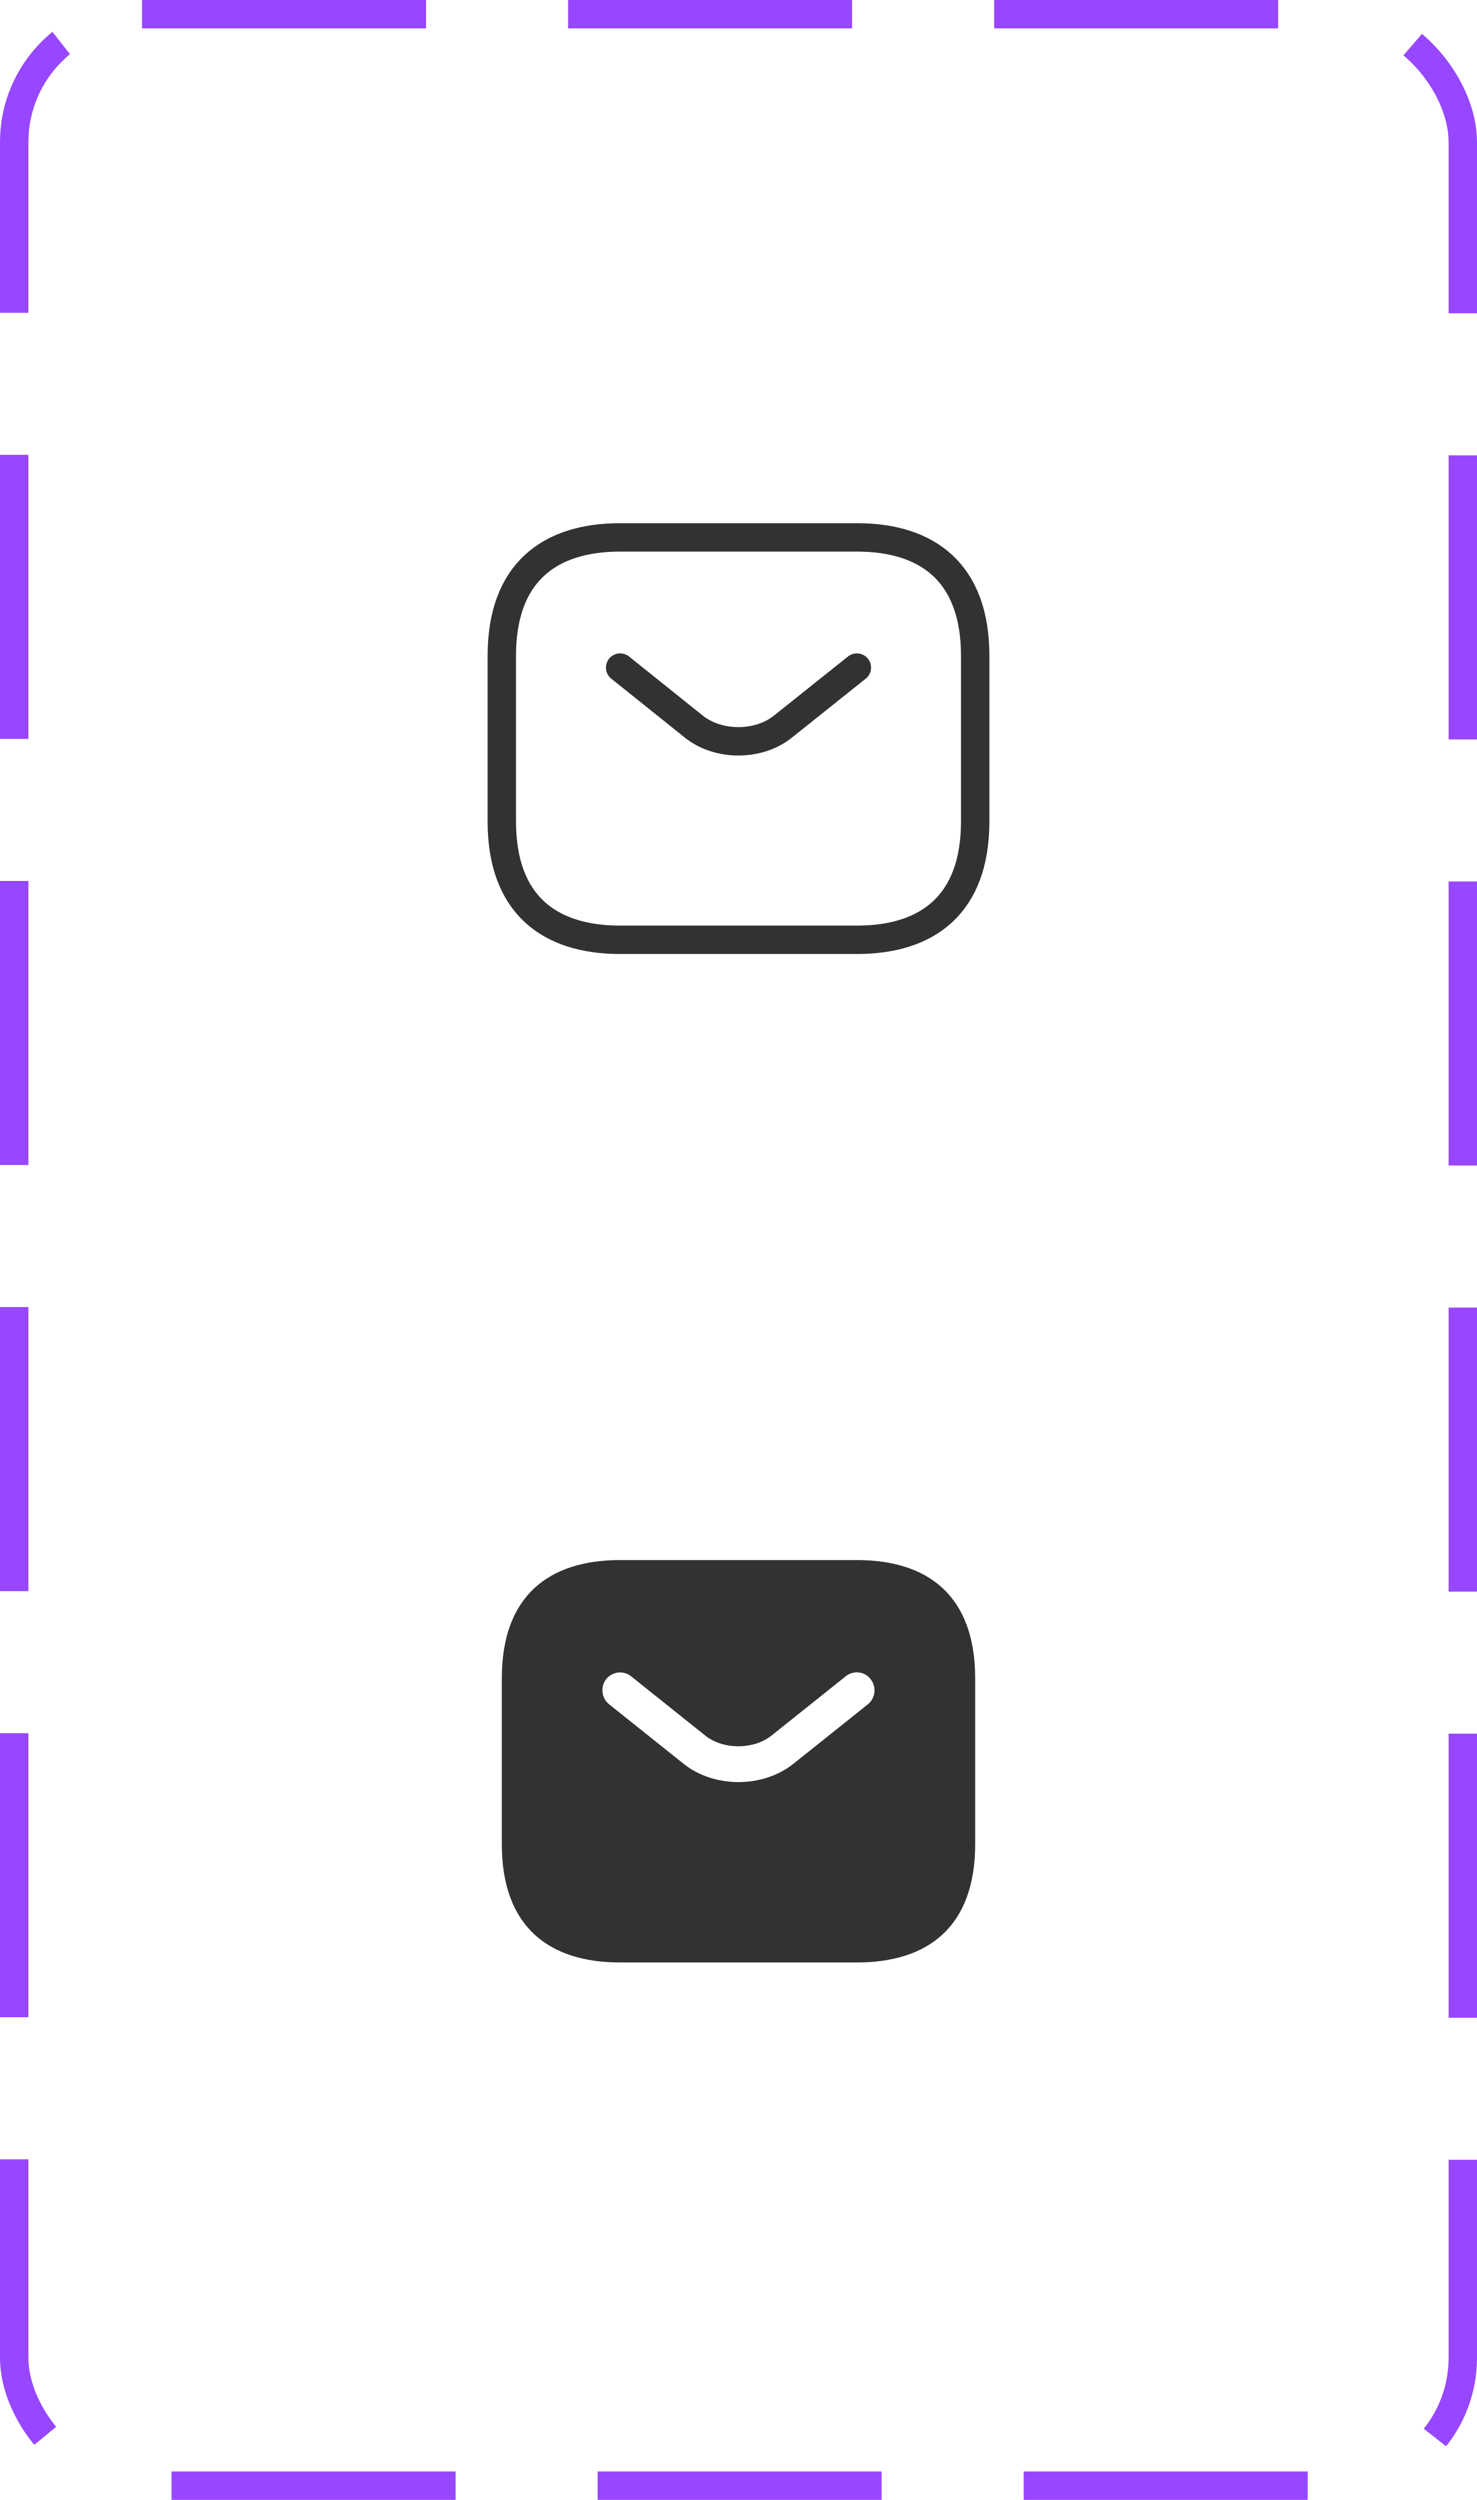 <svg width="52" height="88" viewBox="0 0 52 88" fill="none" xmlns="http://www.w3.org/2000/svg">
<path d="M30.167 33.083H21.833C19.333 33.083 17.667 31.833 17.667 28.917V23.083C17.667 20.167 19.333 18.917 21.833 18.917H30.167C32.667 18.917 34.333 20.167 34.333 23.083V28.917C34.333 31.833 32.667 33.083 30.167 33.083Z" stroke="#313233" stroke-miterlimit="10" stroke-linecap="round" stroke-linejoin="round"/>
<path d="M30.167 23.5L27.558 25.583C26.7 26.267 25.292 26.267 24.433 25.583L21.833 23.5" stroke="#313233" stroke-miterlimit="10" stroke-linecap="round" stroke-linejoin="round"/>
<path d="M30.167 54.917H21.833C19.333 54.917 17.667 56.167 17.667 59.083V64.917C17.667 67.833 19.333 69.083 21.833 69.083H30.167C32.667 69.083 34.333 67.833 34.333 64.917V59.083C34.333 56.167 32.667 54.917 30.167 54.917ZM30.558 59.992L27.95 62.075C27.4 62.517 26.7 62.733 26 62.733C25.3 62.733 24.592 62.517 24.05 62.075L21.442 59.992C21.175 59.775 21.133 59.375 21.342 59.108C21.558 58.842 21.95 58.792 22.217 59.008L24.825 61.092C25.458 61.6 26.533 61.6 27.167 61.092L29.775 59.008C30.042 58.792 30.442 58.833 30.65 59.108C30.867 59.375 30.825 59.775 30.558 59.992Z" fill="#313233"/>
<rect x="0.5" y="0.5" width="51" height="87" rx="4.5" stroke="#9747FF" stroke-dasharray="10 5"/>
</svg>
